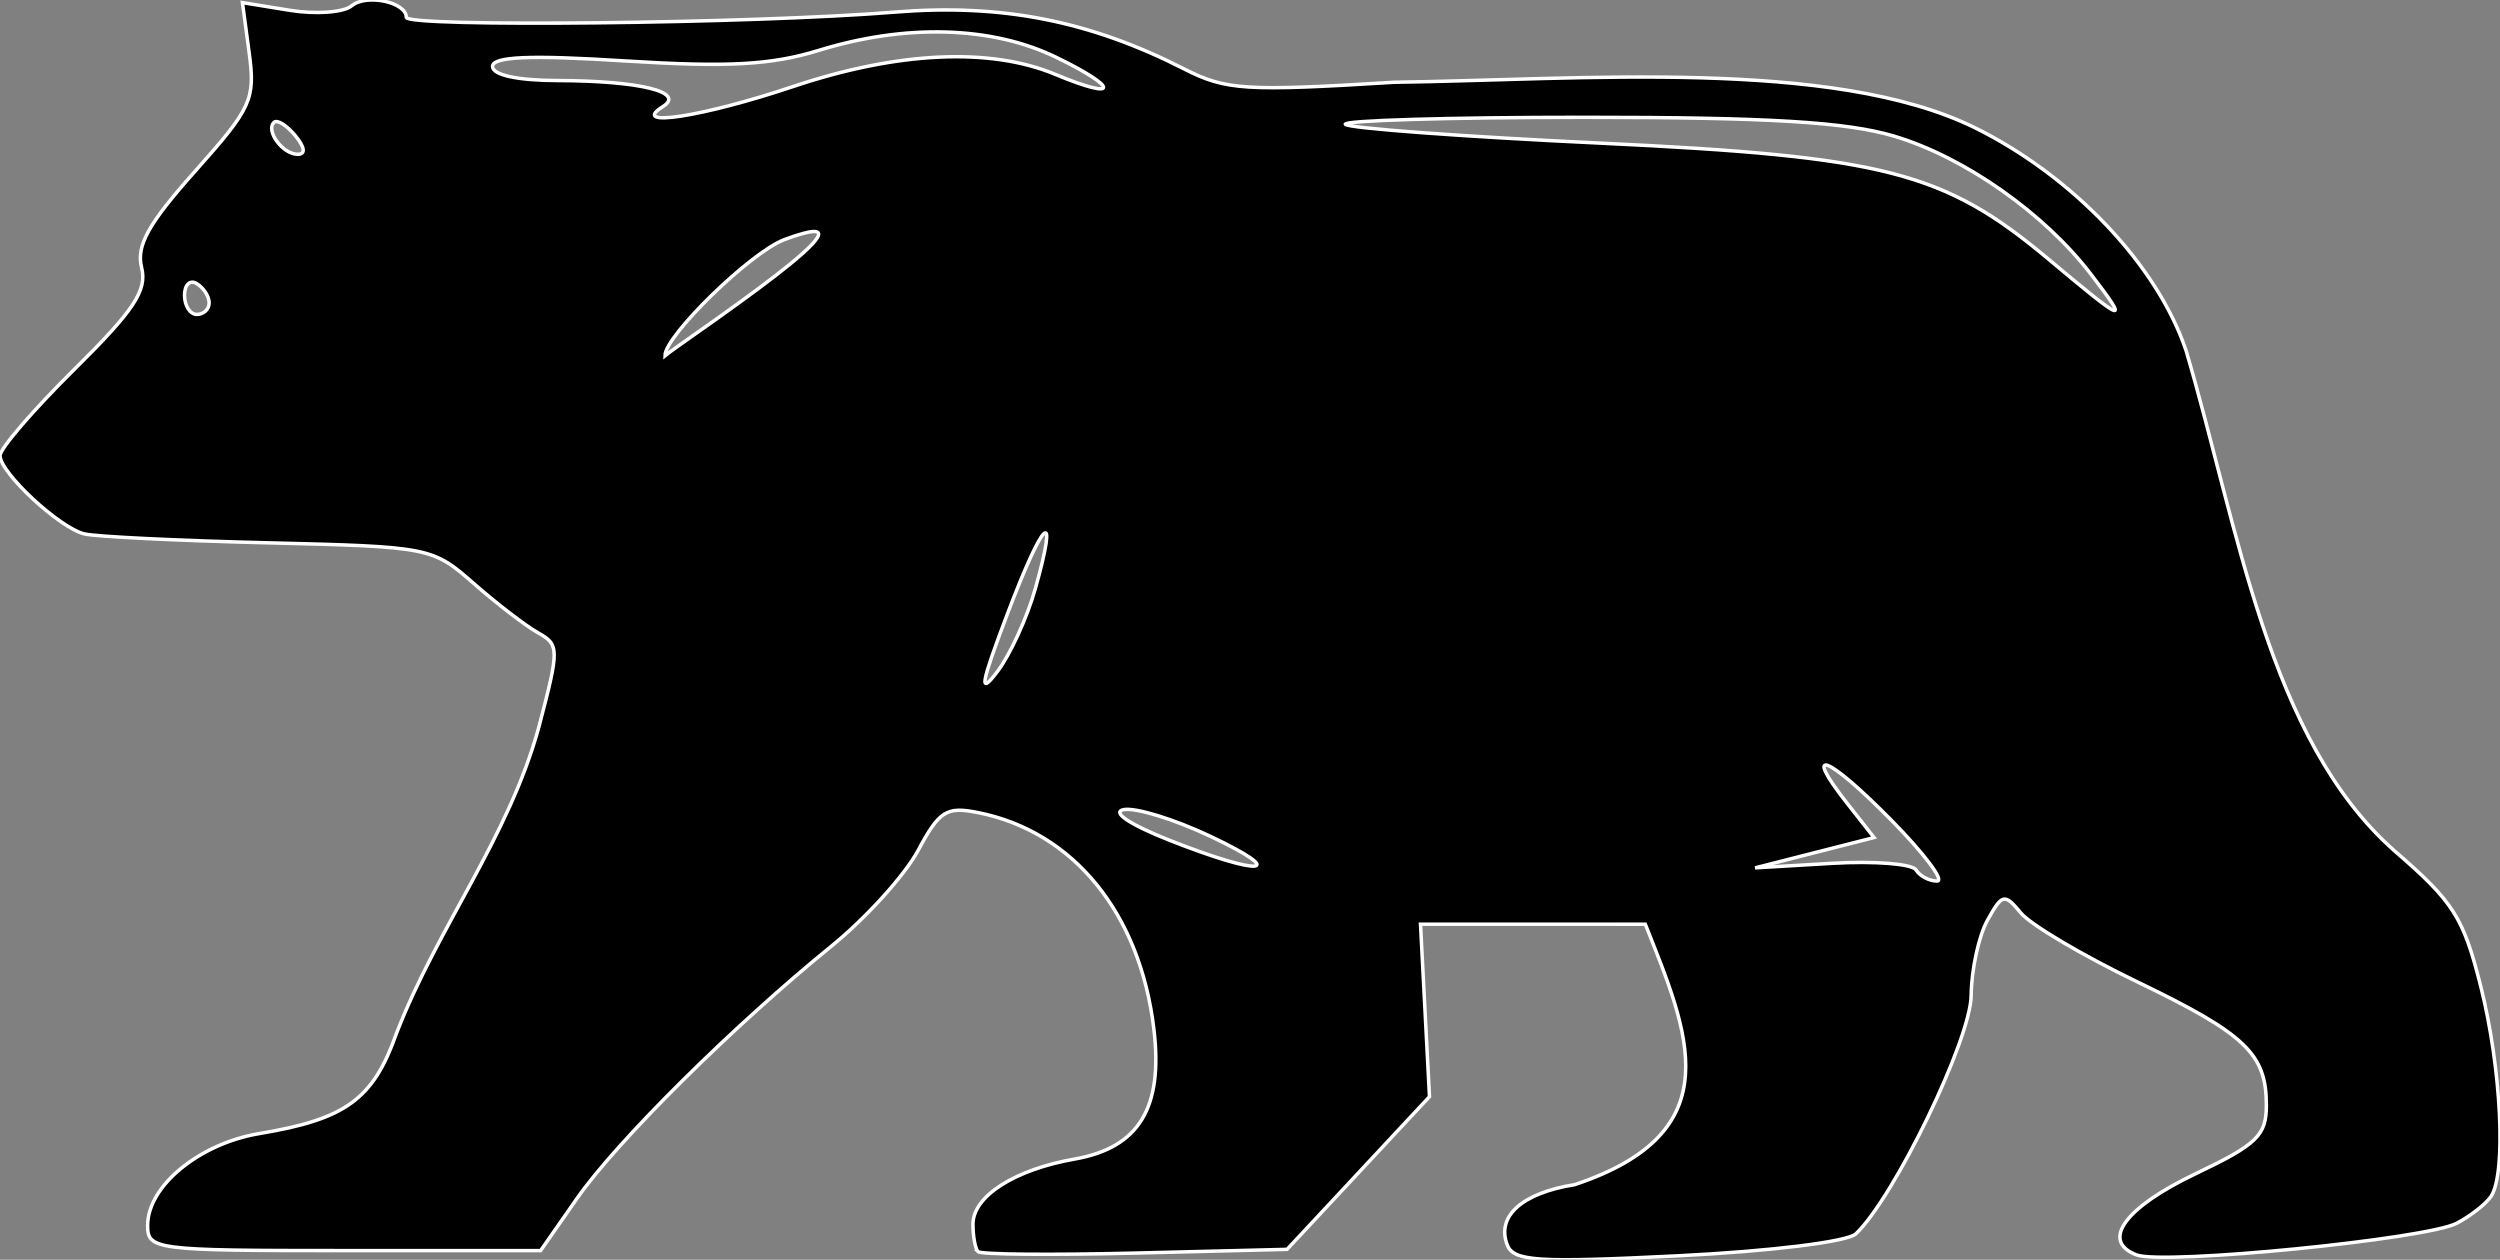 <?xml version="1.0" encoding="UTF-8" standalone="no"?>
<!-- Created with Inkscape (http://www.inkscape.org/) -->

<svg
   width="71.596mm"
   height="36.077mm"
   viewBox="0 0 71.596 36.077"
   version="1.1"
   id="svg5"
   inkscape:version="1.1 (c68e22c387, 2021-05-23)"
   sodipodi:docname="Bear1.svg"
   xmlns:inkscape="http://www.inkscape.org/namespaces/inkscape"
   xmlns:sodipodi="http://sodipodi.sourceforge.net/DTD/sodipodi-0.dtd"
   xmlns="http://www.w3.org/2000/svg"
   xmlns:svg="http://www.w3.org/2000/svg">
  <rect x="0" y="0" width="71.596" height="36.077" fill="#808080" stroke="none"/>
  <sodipodi:namedview
     id="namedview7"
     pagecolor="#ffffff"
     bordercolor="#666666"
     borderopacity="1.0"
     inkscape:pageshadow="2"
     inkscape:pageopacity="0.0"
     inkscape:pagecheckerboard="0"
     inkscape:document-units="mm"
     showgrid="false"
     inkscape:zoom="2.096401"
     inkscape:cx="104.94176"
     inkscape:cy="96.594116"
     inkscape:window-width="1920"
     inkscape:window-height="1017"
     inkscape:window-x="-8"
     inkscape:window-y="-8"
     inkscape:window-maximized="1"
     inkscape:current-layer="layer1" />
  <defs
     id="defs2" />
  <g
     inkscape:label="Layer 1"
     inkscape:groupmode="layer"
     id="layer1"
     transform="translate(-33.632,-63.569)">
    <path
       style="display:inline;fill:#000000;stroke-width:0.1;stroke:#ffffff;stroke-opacity:1;stroke-miterlimit:4;stroke-dasharray:none;stroke-linecap:round"
       d="m 61.642,99.415 c -0.08,-0.081 -0.146,-0.434 -0.146,-0.786 0,-0.802 1.191,-1.564 2.913,-1.867 1.84,-0.323 2.536,-1.462 2.269,-3.714 -0.393,-3.321 -2.3,-5.667 -5.047,-6.21 -0.895,-0.177 -1.1,-0.047 -1.704,1.082 -0.377,0.706 -1.489,1.935 -2.469,2.732 -2.816,2.287 -6.158,5.599 -7.298,7.233 l -1.046,1.499 h -5.627 c -5.434,0 -5.627,-0.025 -5.627,-0.722 0,-1.128 1.482,-2.344 3.207,-2.631 2.476,-0.412 3.255,-0.983 3.922,-2.875 1.185,-3.059 3.213,-5.601 4.08,-8.784 0.584,-2.227 0.583,-2.338 -0.029,-2.681 -0.351,-0.197 -1.178,-0.831 -1.838,-1.41 -1.185,-1.04 -1.256,-1.054 -5.888,-1.166 -2.579,-0.062 -4.949,-0.177 -5.268,-0.256 -0.715,-0.176 -2.404,-1.744 -2.413,-2.24 -0.003,-0.2 0.953,-1.311 2.125,-2.469 1.715,-1.695 2.092,-2.264 1.929,-2.918 -0.156,-0.629 0.191,-1.254 1.536,-2.763 1.616,-1.813 1.724,-2.051 1.545,-3.387 l -0.193,-1.438 1.354,0.22 c 0.745,0.121 1.543,0.063 1.773,-0.128 0.423,-0.351 1.566,-0.109 1.566,0.331 0,0.286 9.943,0.179 13.986,-0.151 3.059,-0.249 5.585,0.247 8.295,1.63 1.19,0.607 1.748,0.642 6.008,0.379 5.368,-0.072 12.538,-0.699 16.616,1.294 2.827,1.392 5.255,3.954 6.069,6.406 1.49,5.049 2.353,11.122 5.959,14.306 1.699,1.467 1.978,1.906 2.477,3.892 0.589,2.343 0.735,5.347 0.292,6.01 -0.143,0.213 -0.583,0.558 -0.979,0.767 -0.871,0.458 -8.404,1.202 -9.174,0.907 -1.034,-0.397 -0.334,-1.357 1.692,-2.323 1.761,-0.839 2.028,-1.098 2.028,-1.961 0,-1.474 -0.59,-2.038 -3.704,-3.539 -1.552,-0.748 -3.049,-1.634 -3.326,-1.969 -0.471,-0.568 -0.534,-0.554 -0.958,0.21 -0.25,0.45 -0.459,1.418 -0.466,2.151 -0.012,1.254 -2.194,5.768 -3.3,6.826 -0.238,0.228 -2.421,0.498 -5.097,0.631 -4.044,0.201 -4.709,0.158 -4.89,-0.315 -0.315,-0.821 0.428,-1.483 1.933,-1.723 4.534,-1.511 3.247,-4.365 2.022,-7.458 H 77.532 74.313 c 0.086,1.646 0.171,3.293 0.257,4.939 l -2.039,2.186 -2.039,2.186 -4.352,0.107 c -2.393,0.059 -4.418,0.041 -4.498,-0.04 z M 87.785,87.046 c -1.827,-1.854 -2.559,-2.131 -1.256,-0.474 l 0.773,0.983 -1.703,0.434 -1.703,0.434 2.205,-0.13 c 1.213,-0.071 2.294,0.014 2.402,0.189 0.109,0.176 0.38,0.319 0.604,0.319 0.224,0 -0.371,-0.79 -1.322,-1.756 z m -19.503,0.467 c -1.021,-0.483 -2.132,-0.824 -2.469,-0.758 -0.363,0.071 0.18,0.432 1.327,0.884 2.645,1.043 3.43,0.956 1.143,-0.126 z M 63.286,80.415 c 0.675,-2.412 0.234,-2.004 -0.807,0.745 -0.764,2.019 -0.822,2.35 -0.286,1.646 0.369,-0.484 0.86,-1.56 1.093,-2.391 z m -7.196,-9.982 c -0.967,0.368 -3.415,2.751 -3.415,3.325 0.514,-0.423 6.775,-4.576 3.415,-3.325 z m -16.468,1.809 c 0,-0.183 -0.159,-0.43 -0.353,-0.55 -0.194,-0.12 -0.353,0.029 -0.353,0.332 0,0.302 0.159,0.55 0.353,0.55 0.194,0 0.353,-0.149 0.353,-0.332 z m 53.895,-0.815 c -1.339,-1.752 -3.635,-3.363 -5.644,-3.96 -1.36,-0.404 -3.57,-0.538 -8.863,-0.538 -3.878,0 -6.959,0.091 -6.848,0.202 0.111,0.111 3.395,0.353 7.297,0.537 8.173,0.385 9.853,0.821 12.848,3.331 2.208,1.851 2.33,1.894 1.21,0.428 z M 42.086,67.45 c -0.245,-0.296 -0.519,-0.465 -0.608,-0.376 -0.245,0.245 0.252,0.914 0.679,0.914 0.234,0 0.207,-0.202 -0.071,-0.538 z m 14.261,-1.403 c 2.989,-1.003 5.645,-1.126 7.507,-0.348 1.833,0.766 1.846,0.392 0.018,-0.493 -1.84,-0.891 -4.296,-0.962 -6.786,-0.196 -1.371,0.422 -2.608,0.489 -5.556,0.304 -2.722,-0.172 -3.792,-0.127 -3.792,0.159 0,0.245 0.715,0.4 1.852,0.403 2.364,0.006 3.682,0.33 3.028,0.744 -0.983,0.623 1.137,0.297 3.729,-0.573 z"
       id="path854"
       sodipodi:nodetypes="sssssssscsssccsssscsssscsssssccccssssssssssssscccccccssssscccsssssssssssscccsssssssssssssssssssssscss" />
  </g>
</svg>
